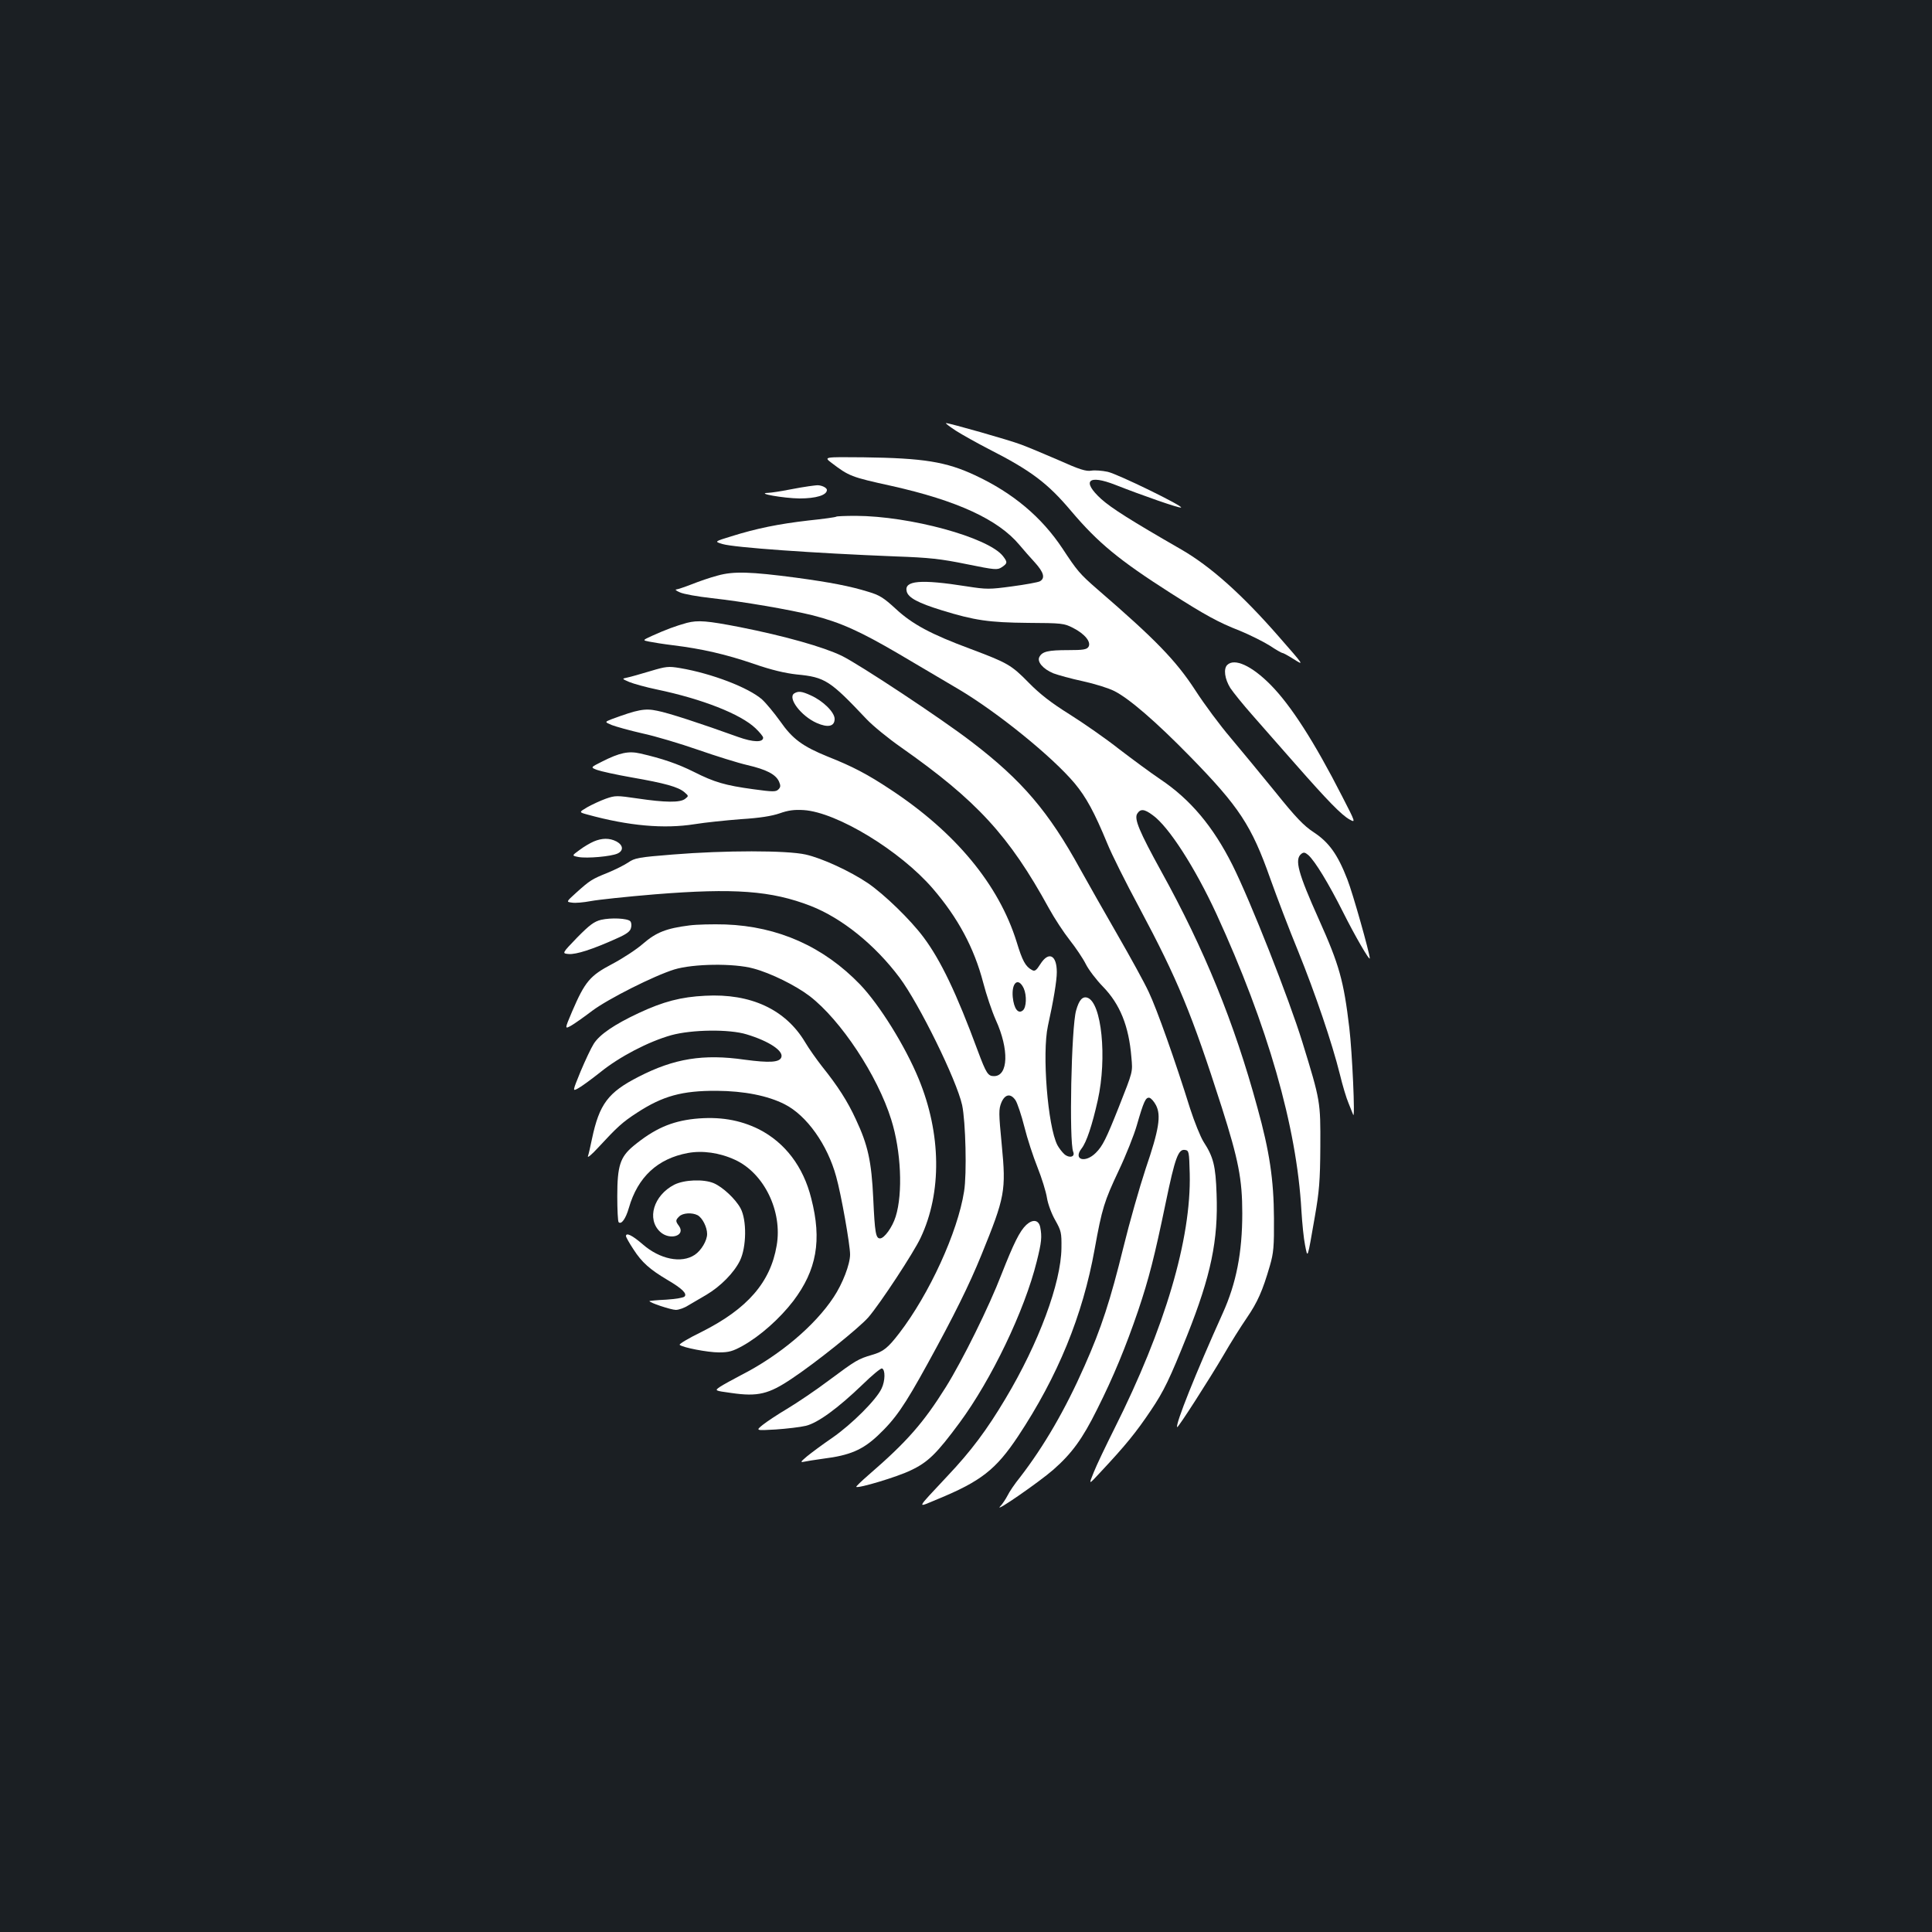 <?xml version="1.0" standalone="no"?>
<!DOCTYPE svg PUBLIC "-//W3C//DTD SVG 20010904//EN"
 "http://www.w3.org/TR/2001/REC-SVG-20010904/DTD/svg10.dtd">
<svg version="1.0" xmlns="http://www.w3.org/2000/svg"
 width="1000pt" height="1000pt" viewBox="0 0 1000 1000"
 preserveAspectRatio="xMidYMid meet">
<rect width="100%" height="100%" fill="#1b1f23"/>
<g transform="translate(0,1000) scale(0.1,-0.1)"
fill="#ffffff" stroke="none">
<path d="M4947 7771 c33 -21 110 -64 170 -95 220 -112 306 -177 428 -322 139
-164 247 -253 513 -423 179 -114 247 -152 360 -196 51 -21 119 -55 153 -76 33
-22 63 -39 67 -39 5 0 30 -14 57 -31 57 -36 57 -36 -76 116 -191 219 -354 364
-505 451 -264 152 -360 213 -414 261 -103 94 -68 129 74 73 140 -55 329 -121
339 -117 17 5 -328 174 -380 185 -28 6 -66 9 -84 6 -27 -5 -62 6 -169 54 -74
32 -162 69 -195 81 -60 23 -370 111 -388 111 -6 0 17 -17 50 -39z"/>
<path d="M4303 7605 c92 -70 102 -74 311 -120 340 -76 553 -174 663 -306 20
-24 56 -65 80 -91 46 -51 54 -81 25 -97 -10 -5 -75 -17 -143 -26 -118 -16
-132 -16 -235 0 -240 38 -325 30 -311 -26 8 -33 59 -60 182 -98 169 -52 243
-63 445 -65 176 -1 187 -2 234 -26 61 -31 95 -73 80 -98 -9 -14 -28 -17 -105
-17 -104 0 -134 -7 -149 -35 -14 -25 19 -63 72 -85 24 -9 92 -28 153 -41 60
-13 134 -36 163 -51 77 -39 215 -158 392 -339 254 -260 318 -357 415 -632 35
-98 99 -266 144 -375 89 -220 176 -476 216 -637 14 -58 34 -125 45 -150 10
-25 21 -52 24 -60 11 -29 -5 325 -20 450 -29 244 -52 326 -157 560 -109 243
-127 311 -92 340 13 10 19 9 37 -6 35 -32 104 -145 180 -296 60 -120 138 -255
138 -238 -1 28 -88 337 -116 408 -50 129 -95 192 -174 244 -52 34 -93 77 -200
210 -74 91 -178 217 -231 280 -53 62 -135 172 -182 245 -101 155 -206 263
-507 523 -92 80 -105 96 -180 210 -108 163 -256 288 -453 380 -150 70 -266 89
-578 93 -205 2 -205 2 -166 -28z"/>
<path d="M4185 7483 c-16 -2 -63 -10 -104 -18 -40 -8 -87 -15 -105 -16 -68 -2
80 -28 162 -29 86 0 142 17 142 44 0 13 -33 27 -55 24 -5 0 -23 -3 -40 -5z"/>
<path d="M4329 7326 c-2 -3 -67 -12 -144 -20 -156 -18 -269 -41 -400 -82 -88
-27 -88 -27 -45 -40 60 -18 469 -47 895 -64 175 -6 236 -13 368 -40 148 -30
159 -31 182 -16 30 20 31 26 6 58 -77 97 -481 207 -762 208 -53 0 -98 -2 -100
-4z"/>
<path d="M3715 7021 c-39 -10 -99 -31 -134 -45 -36 -14 -72 -26 -80 -27 -9 0
-1 -7 18 -15 19 -9 93 -22 165 -30 163 -18 401 -59 523 -89 144 -37 244 -82
444 -199 101 -60 241 -142 310 -183 201 -119 485 -349 601 -487 60 -72 102
-149 169 -311 22 -55 97 -205 166 -333 199 -373 271 -547 427 -1034 86 -271
106 -371 106 -548 0 -203 -31 -362 -101 -517 -139 -308 -247 -578 -236 -590 5
-4 169 252 240 373 35 61 89 147 120 192 56 82 82 140 120 271 19 66 22 98 21
246 -1 199 -23 346 -86 573 -119 438 -275 820 -497 1221 -115 209 -141 272
-125 299 17 27 37 25 80 -7 83 -59 219 -271 330 -511 265 -577 416 -1102 440
-1535 4 -66 12 -147 19 -180 14 -70 11 -80 51 150 22 127 27 182 28 360 1 233
1 236 -93 541 -69 224 -268 729 -362 917 -100 199 -217 339 -374 444 -49 33
-145 104 -213 156 -67 53 -182 133 -255 179 -96 60 -154 105 -212 164 -91 93
-110 103 -301 175 -205 76 -302 128 -388 208 -62 57 -84 71 -142 88 -93 29
-197 49 -374 73 -235 31 -323 34 -405 11z"/>
<path d="M3555 6776 c-58 -16 -109 -35 -180 -67 -50 -23 -50 -23 -15 -30 19
-4 76 -13 125 -19 147 -18 274 -47 416 -96 93 -32 161 -48 223 -55 147 -14
172 -31 361 -231 33 -35 114 -101 180 -147 390 -274 558 -456 764 -832 29 -53
78 -127 108 -165 30 -38 68 -94 83 -124 15 -30 55 -82 88 -116 89 -91 135
-205 148 -366 7 -79 9 -70 -65 -258 -66 -166 -84 -202 -119 -237 -55 -55 -119
-36 -74 22 26 33 55 121 84 250 49 220 20 507 -54 531 -25 8 -43 -12 -58 -66
-25 -85 -37 -681 -15 -732 11 -27 -21 -34 -46 -12 -12 11 -28 32 -36 47 -50
97 -80 475 -49 617 29 131 46 234 46 278 0 89 -42 110 -85 42 -21 -33 -29 -39
-43 -31 -34 18 -50 47 -80 146 -92 295 -315 566 -652 788 -119 79 -197 120
-326 171 -130 53 -182 91 -246 183 -31 43 -73 94 -94 113 -70 61 -259 134
-424 162 -60 10 -72 9 -155 -16 -50 -15 -103 -30 -118 -33 -29 -6 -29 -6 10
-23 22 -9 86 -27 144 -39 234 -49 432 -127 509 -200 22 -21 40 -43 40 -49 0
-26 -52 -24 -128 3 -197 71 -362 125 -420 136 -64 14 -102 6 -235 -43 -38 -15
-38 -15 0 -31 21 -8 92 -28 158 -43 66 -14 196 -53 288 -85 92 -32 207 -68
255 -79 99 -23 147 -48 164 -85 9 -21 9 -29 -3 -41 -13 -13 -28 -13 -130 1
-146 20 -201 36 -308 90 -82 41 -163 69 -277 95 -61 14 -107 4 -198 -42 -60
-30 -60 -30 -26 -43 19 -7 100 -25 180 -39 172 -30 240 -49 272 -76 23 -20 23
-20 4 -35 -26 -20 -103 -19 -245 2 -109 16 -116 16 -165 -1 -28 -10 -71 -30
-96 -44 -44 -26 -44 -26 0 -38 214 -59 397 -75 555 -50 55 9 163 20 240 26 97
6 159 16 200 30 45 16 76 20 125 17 172 -11 500 -211 668 -406 130 -151 214
-307 261 -487 16 -62 45 -148 65 -193 70 -153 65 -291 -9 -291 -31 0 -40 13
-84 131 -110 298 -192 469 -281 588 -68 91 -202 221 -288 280 -92 62 -237 129
-322 148 -98 22 -418 22 -688 0 -177 -14 -197 -18 -230 -41 -21 -14 -69 -38
-108 -54 -80 -32 -91 -39 -162 -103 -52 -47 -52 -47 -21 -51 16 -3 60 1 97 8
37 7 186 23 332 35 410 33 602 19 806 -60 161 -63 332 -200 460 -371 101 -135
295 -529 324 -660 18 -85 25 -356 10 -447 -33 -211 -180 -531 -335 -733 -60
-78 -83 -96 -142 -113 -71 -21 -82 -27 -223 -132 -69 -52 -166 -117 -216 -147
-49 -29 -106 -67 -126 -83 -37 -30 -37 -30 67 -24 57 4 127 12 156 19 62 15
165 90 294 214 49 48 94 85 100 83 18 -6 17 -65 -2 -104 -27 -58 -153 -184
-255 -255 -50 -34 -109 -78 -131 -96 -33 -28 -36 -32 -16 -28 13 3 58 10 101
16 137 17 203 46 281 119 91 86 137 152 258 372 137 249 216 409 279 564 122
300 128 331 105 570 -16 165 -16 183 -2 218 19 45 49 49 74 11 9 -15 30 -76
45 -136 15 -61 46 -155 68 -210 22 -55 44 -126 49 -158 5 -32 24 -83 43 -116
31 -55 33 -65 32 -144 -2 -180 -117 -491 -290 -780 -96 -161 -177 -270 -301
-401 -166 -178 -160 -164 -51 -119 226 93 303 154 417 325 206 311 335 625
397 970 38 211 50 248 124 405 38 80 80 186 94 235 36 125 46 146 65 143 9 -2
24 -19 34 -38 28 -53 16 -127 -53 -329 -32 -97 -84 -279 -115 -406 -68 -276
-114 -418 -201 -614 -100 -227 -210 -416 -334 -577 -27 -33 -56 -76 -65 -95
-10 -19 -27 -45 -39 -57 -31 -35 204 128 275 190 97 85 152 161 227 312 86
171 149 325 213 512 56 167 84 276 143 560 48 232 65 277 99 272 21 -3 22 -8
25 -123 8 -338 -128 -798 -390 -1320 -44 -88 -93 -190 -107 -226 -27 -66 -27
-66 34 0 133 142 186 208 262 321 68 101 97 162 188 389 123 309 161 492 152
731 -5 146 -16 191 -68 271 -16 26 -47 103 -69 171 -77 247 -172 515 -214 603
-23 50 -96 182 -161 295 -65 113 -152 266 -193 340 -164 299 -302 461 -564
661 -156 120 -583 402 -672 445 -96 46 -294 102 -526 148 -170 33 -217 37
-275 22z m1744 -1892 c16 -36 14 -99 -5 -114 -24 -20 -46 9 -52 69 -7 76 29
105 57 45z"/>
<path d="M6352 6558 c-20 -20 -13 -72 16 -119 16 -24 67 -87 113 -139 46 -53
147 -167 224 -255 167 -190 239 -264 281 -287 31 -17 31 -16 -39 120 -145 284
-266 472 -371 578 -98 99 -187 139 -224 102z"/>
<path d="M4111 6411 c-36 -23 35 -117 116 -153 59 -26 93 -18 93 21 0 34 -59
93 -124 122 -46 21 -64 23 -85 10z"/>
<path d="M3072 5644 c-18 -8 -51 -27 -73 -44 -40 -29 -40 -29 -4 -36 44 -8
168 3 201 18 33 15 30 44 -6 63 -35 18 -74 18 -118 -1z"/>
<path d="M3111 5239 c-36 -9 -59 -26 -124 -92 -79 -82 -79 -82 -43 -85 38 -3
123 24 249 81 50 22 69 36 73 54 4 14 2 29 -4 35 -15 15 -99 19 -151 7z"/>
<path d="M3568 5210 c-119 -15 -172 -36 -239 -94 -34 -30 -106 -77 -161 -106
-114 -60 -140 -90 -207 -246 -39 -92 -39 -92 -2 -71 20 12 68 46 106 75 83 62
319 181 425 214 98 30 309 33 410 5 90 -24 219 -88 291 -143 161 -124 351
-411 422 -639 51 -162 61 -381 23 -502 -17 -55 -59 -113 -81 -113 -22 0 -27
30 -35 205 -9 195 -28 279 -90 411 -43 94 -94 173 -175 274 -28 36 -68 92 -88
126 -101 169 -281 253 -517 240 -125 -6 -217 -30 -345 -90 -126 -59 -202 -111
-232 -159 -14 -22 -44 -86 -68 -143 -42 -103 -42 -103 -14 -88 16 8 68 46 116
84 100 81 250 159 368 192 106 29 300 32 390 4 116 -35 192 -86 179 -119 -10
-26 -61 -29 -189 -12 -215 31 -366 6 -549 -88 -159 -81 -204 -142 -242 -322
-8 -38 -17 -79 -21 -90 -3 -10 21 10 53 45 99 107 126 132 202 181 132 86 232
114 412 113 141 -1 264 -25 352 -70 114 -58 221 -209 266 -374 26 -92 72 -353
72 -403 0 -51 -39 -152 -85 -221 -98 -149 -282 -303 -480 -404 -44 -23 -93
-50 -108 -60 -29 -20 -29 -20 58 -32 138 -20 194 -6 313 74 125 83 349 263
397 318 61 71 234 334 270 411 111 234 107 540 -10 823 -70 170 -202 382 -303
488 -189 196 -424 301 -697 311 -66 2 -150 0 -187 -5z"/>
<path d="M3595 4209 c-121 -13 -209 -52 -317 -141 -68 -57 -83 -102 -83 -260
0 -69 3 -130 7 -134 14 -14 37 18 53 74 46 160 149 255 305 284 75 14 164 2
244 -35 151 -69 247 -267 216 -444 -32 -190 -151 -327 -387 -446 -68 -33 -120
-64 -115 -68 16 -14 145 -39 203 -39 52 0 72 6 123 34 91 51 192 141 262 232
121 160 149 314 93 531 -41 165 -136 289 -271 358 -99 49 -205 67 -333 54z"/>
<path d="M3490 3868 c-107 -55 -144 -178 -73 -244 50 -46 134 -20 97 31 -18
24 -18 30 2 49 18 18 66 21 95 6 25 -14 49 -62 49 -97 0 -35 -31 -86 -64 -108
-69 -46 -181 -23 -270 55 -53 46 -86 62 -86 42 0 -5 17 -36 39 -69 43 -67 85
-104 176 -158 75 -44 103 -71 88 -86 -6 -6 -48 -13 -94 -16 -46 -2 -85 -6 -87
-7 -6 -7 112 -46 136 -46 15 0 44 10 64 23 20 12 63 37 94 55 74 44 143 114
174 177 34 70 36 210 3 271 -26 48 -92 110 -139 130 -53 22 -152 18 -204 -8z"/>
<path d="M5312 3660 c-34 -32 -65 -95 -128 -255 -65 -169 -201 -444 -288 -584
-116 -185 -200 -282 -400 -455 -37 -32 -66 -60 -64 -62 10 -9 214 52 283 86
89 42 134 87 251 245 166 225 337 581 400 835 25 100 28 128 18 179 -8 37 -38
42 -72 11z"/>
</g>
</svg>
